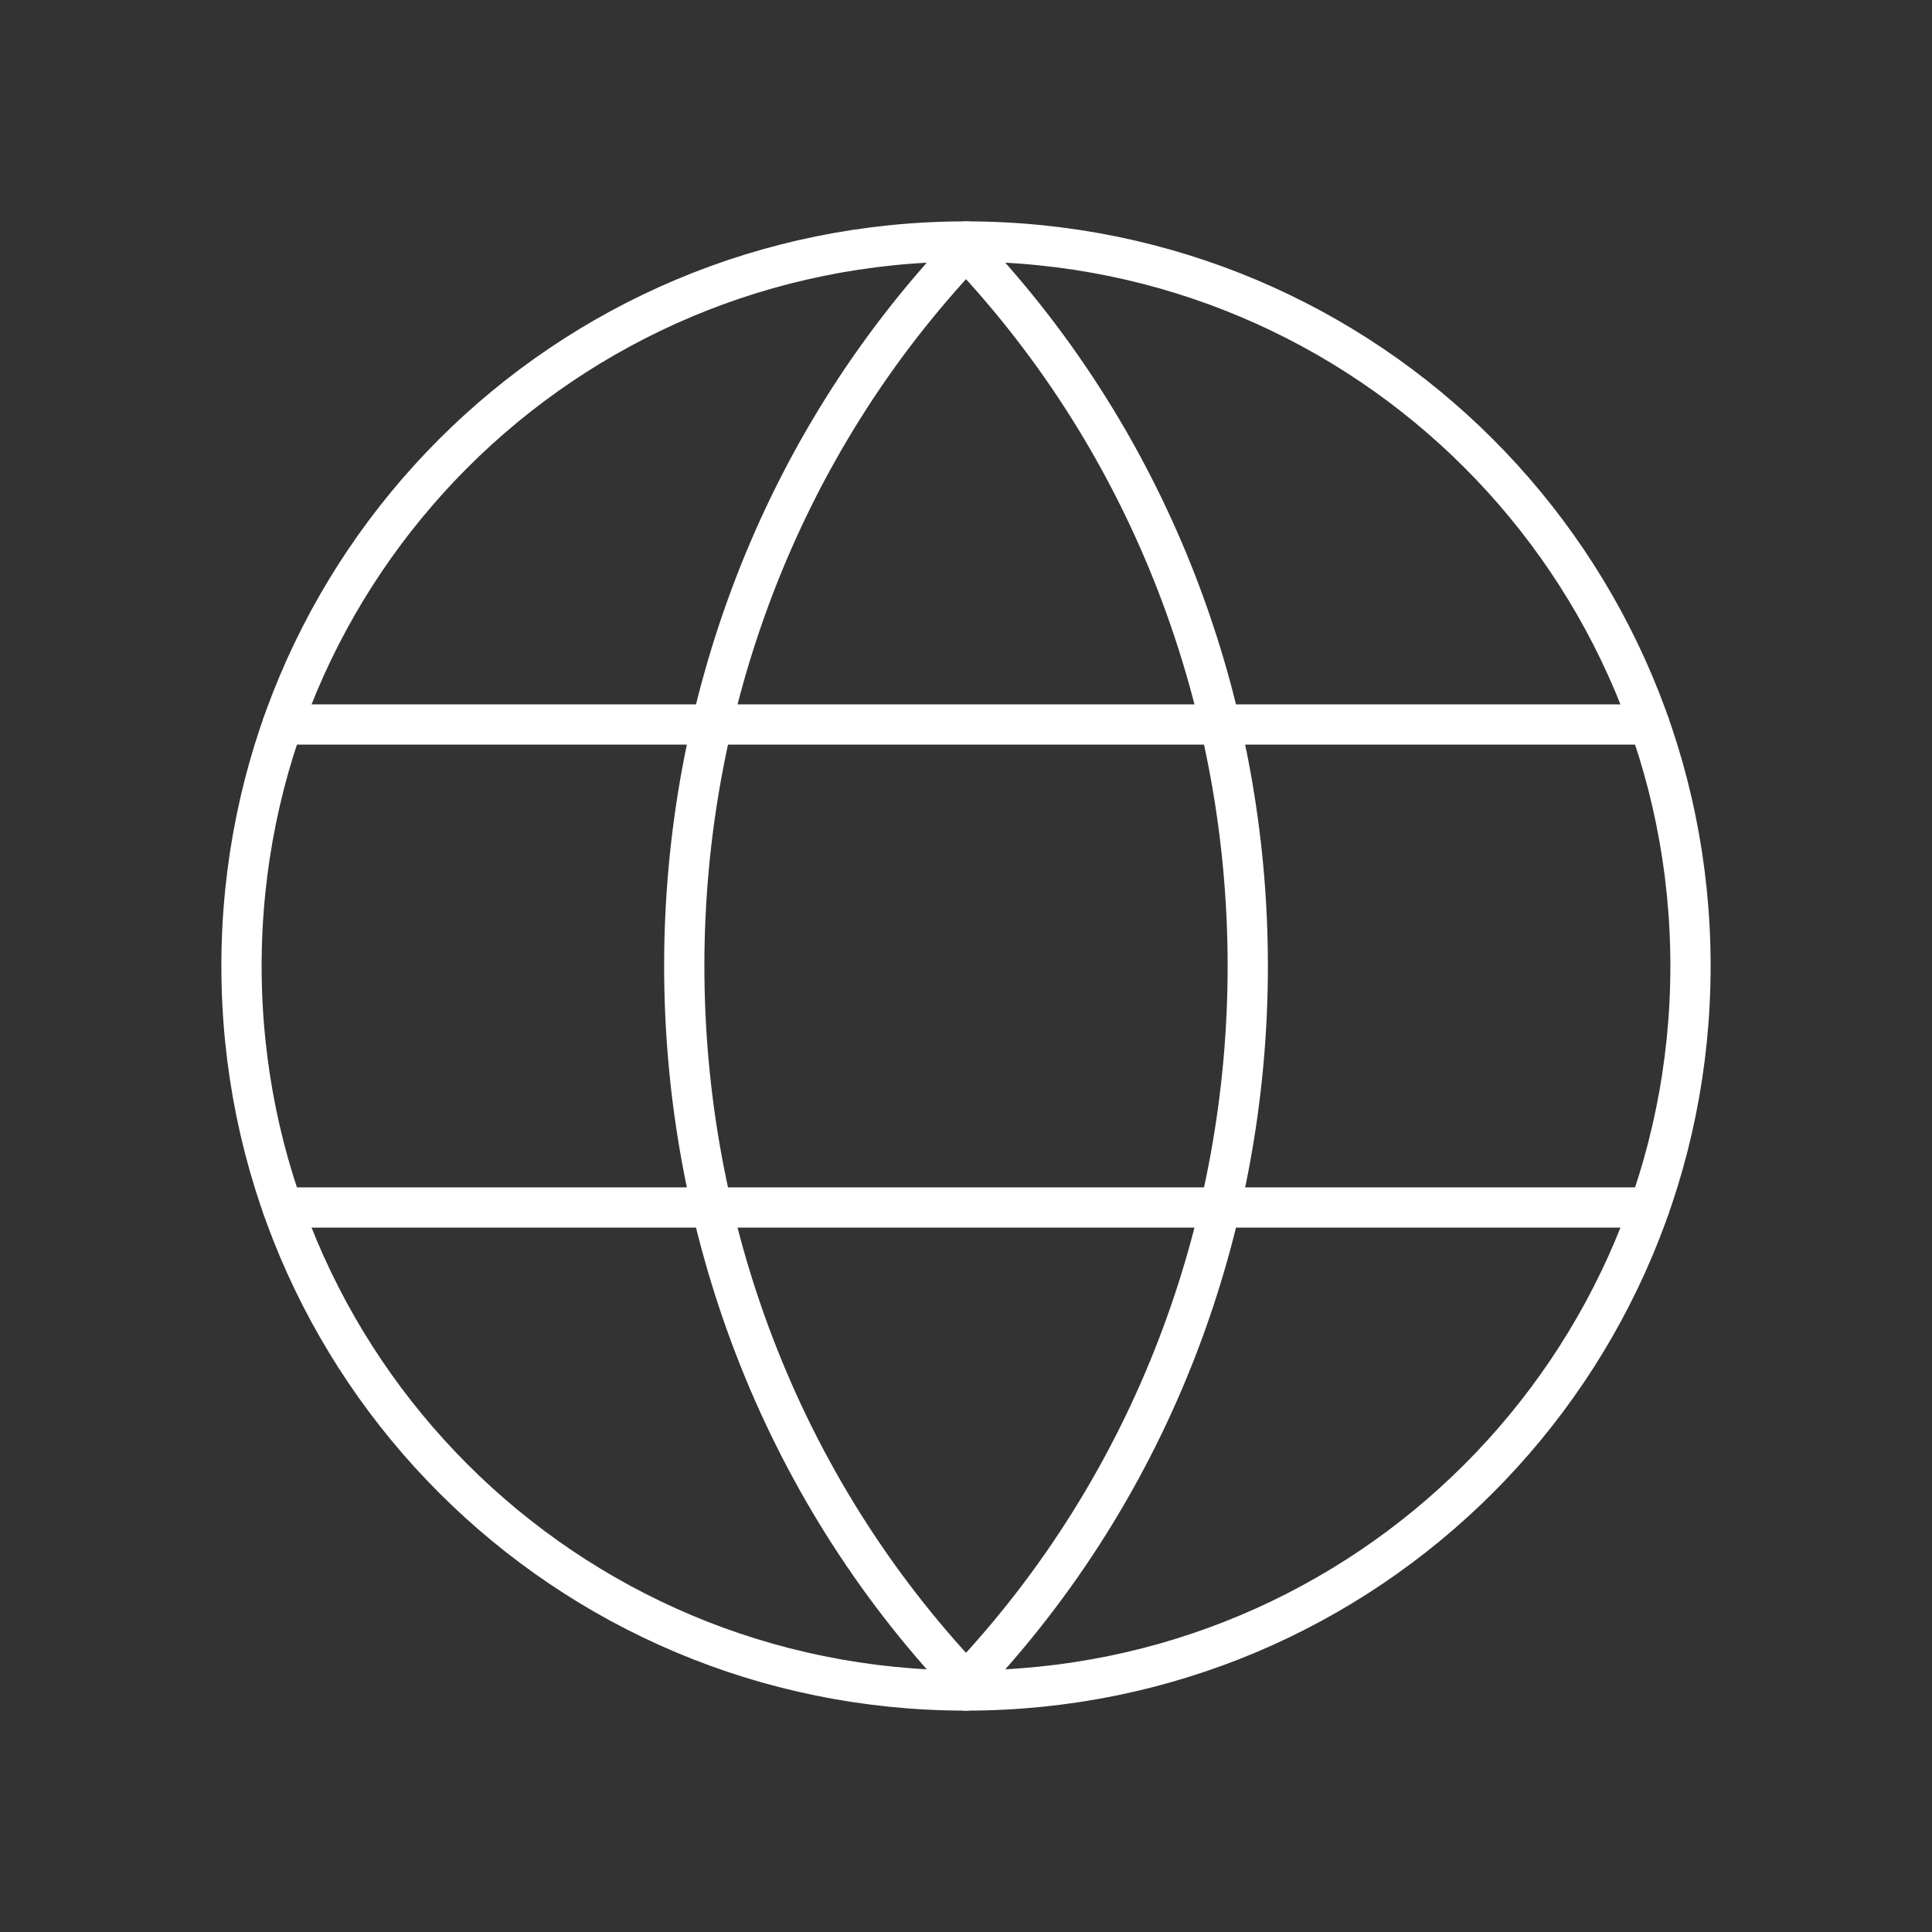 <svg width="72" height="72" viewBox="0 0 72 72" fill="none" xmlns="http://www.w3.org/2000/svg">
<rect x="0" y="0" width="72" height="72" fill="#333333" stroke="none"/>
<path d="M36 9.3C50.001 24.081 50.001 47.919 36 62.7" stroke="white" stroke-width="1.5" stroke-linecap="round" stroke-linejoin="round"/>
<path d="M36.001 62.7C22 47.919 22 24.081 36.001 9.3" stroke="white" stroke-width="1.5" stroke-linecap="round" stroke-linejoin="round"/>
<path d="M36 9C50.946 9 63 21.054 63 36C63 50.946 50.946 63 36 63" stroke="white" stroke-width="1.5" stroke-linecap="round" stroke-linejoin="round"/>
<path d="M36 63C21.054 63 9 50.946 9 36C9 21.054 21.054 9 36 9" stroke="white" stroke-width="1.5" stroke-linecap="round" stroke-linejoin="round"/>
<path d="M10.53 27H61.469" stroke="white" stroke-width="1.5" stroke-linecap="round" stroke-linejoin="round"/>
<path d="M10.53 45H61.469" stroke="white" stroke-width="1.5" stroke-linecap="round" stroke-linejoin="round"/>
</svg>
